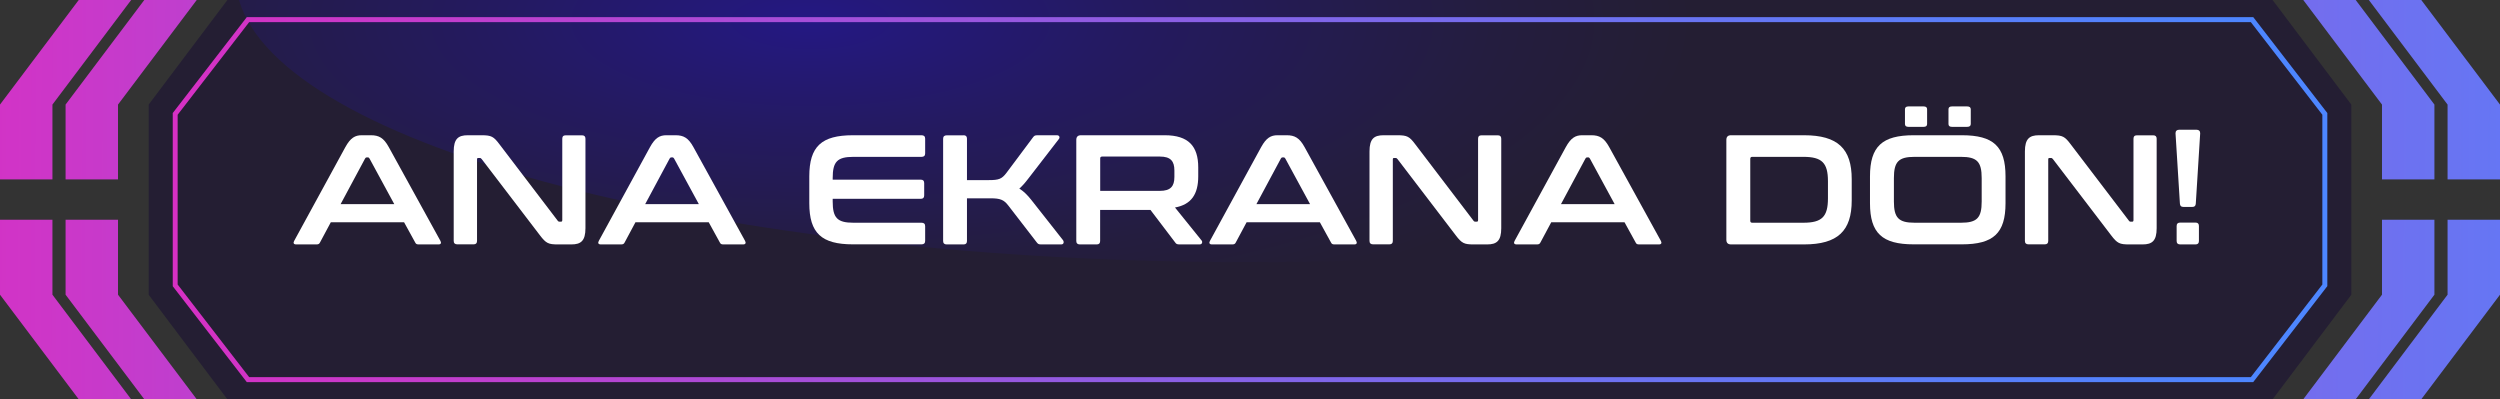 <?xml version="1.0" encoding="UTF-8"?>
<svg id="Layer_2" data-name="Layer 2" xmlns="http://www.w3.org/2000/svg" xmlns:xlink="http://www.w3.org/1999/xlink" viewBox="0 0 336.62 53.76">
  <rect x="0" y="0" width="336.62" height="53.76" fill="#333333" stroke="none"/>
  <defs>
    <style>
      .cls-1 {
        fill: #241e33;
      }

      .cls-2 {
        fill: url(#_ÂÁ_Ï_ÌÌ_È_ËÂÌÚ_2-9);
      }

      .cls-3 {
        fill: url(#_ÂÁ_Ï_ÌÌ_È_ËÂÌÚ_2-2);
      }

      .cls-4 {
        fill: url(#_ÂÁ_Ï_ÌÌ_È_ËÂÌÚ_2-3);
      }

      .cls-5 {
        fill: url(#_ÂÁ_Ï_ÌÌ_È_ËÂÌÚ_2-4);
      }

      .cls-6 {
        fill: url(#_ÂÁ_Ï_ÌÌ_È_ËÂÌÚ_2-5);
      }

      .cls-7 {
        fill: url(#_ÂÁ_Ï_ÌÌ_È_ËÂÌÚ_2-6);
      }

      .cls-8 {
        fill: url(#_ÂÁ_Ï_ÌÌ_È_ËÂÌÚ_2-7);
      }

      .cls-9 {
        fill: url(#_ÂÁ_Ï_ÌÌ_È_ËÂÌÚ_2-8);
      }

      .cls-10 {
        fill: url(#_ÂÁ_Ï_ÌÌ_È_ËÂÌÚ_3);
      }

      .cls-11 {
        fill: url(#_ÂÁ_Ï_ÌÌ_È_ËÂÌÚ_2);
      }

      .cls-12 {
        fill: #fff;
      }
    </style>
    <linearGradient id="_ÂÁ_Ï_ÌÌ_È_ËÂÌÚ_2" data-name="¡ÂÁ˚ÏˇÌÌ˚È „‡‰ËÂÌÚ 2" x1="-7.71" y1="41.61" x2="227.62" y2="42.5" gradientUnits="userSpaceOnUse">
      <stop offset="0" stop-color="#d730c4"/>
      <stop offset=".23" stop-color="#b048d4"/>
      <stop offset=".57" stop-color="#7a69eb"/>
      <stop offset=".83" stop-color="#597ef9"/>
      <stop offset=".97" stop-color="#4d86ff"/>
    </linearGradient>
    <linearGradient id="_ÂÁ_Ï_ÌÌ_È_ËÂÌÚ_2-2" data-name="¡ÂÁ˚ÏˇÌÌ˚È „‡‰ËÂÌÚ 2" x1="-7.6" y1="12.02" x2="227.73" y2="12.9" xlink:href="#_ÂÁ_Ï_ÌÌ_È_ËÂÌÚ_2"/>
    <linearGradient id="_ÂÁ_Ï_ÌÌ_È_ËÂÌÚ_2-3" data-name="¡ÂÁ˚ÏˇÌÌ˚È „‡‰ËÂÌÚ 2" x1="-7.71" y1="41.58" x2="227.62" y2="42.46" xlink:href="#_ÂÁ_Ï_ÌÌ_È_ËÂÌÚ_2"/>
    <linearGradient id="_ÂÁ_Ï_ÌÌ_È_ËÂÌÚ_2-4" data-name="¡ÂÁ˚ÏˇÌÌ˚È „‡‰ËÂÌÚ 2" x1="-7.6" y1="11.99" x2="227.73" y2="12.87" xlink:href="#_ÂÁ_Ï_ÌÌ_È_ËÂÌÚ_2"/>
    <linearGradient id="_ÂÁ_Ï_ÌÌ_È_ËÂÌÚ_2-5" data-name="¡ÂÁ˚ÏˇÌÌ˚È „‡‰ËÂÌÚ 2" x1="164.68" y1="41.06" x2="400.01" y2="41.95" xlink:href="#_ÂÁ_Ï_ÌÌ_È_ËÂÌÚ_2"/>
    <linearGradient id="_ÂÁ_Ï_ÌÌ_È_ËÂÌÚ_2-6" data-name="¡ÂÁ˚ÏˇÌÌ˚È „‡‰ËÂÌÚ 2" x1="164.79" y1="11.47" x2="400.12" y2="12.35" xlink:href="#_ÂÁ_Ï_ÌÌ_È_ËÂÌÚ_2"/>
    <linearGradient id="_ÂÁ_Ï_ÌÌ_È_ËÂÌÚ_2-7" data-name="¡ÂÁ˚ÏˇÌÌ˚È „‡‰ËÂÌÚ 2" x1="164.68" y1="41.1" x2="400.01" y2="41.98" xlink:href="#_ÂÁ_Ï_ÌÌ_È_ËÂÌÚ_2"/>
    <linearGradient id="_ÂÁ_Ï_ÌÌ_È_ËÂÌÚ_2-8" data-name="¡ÂÁ˚ÏˇÌÌ˚È „‡‰ËÂÌÚ 2" x1="164.79" y1="11.5" x2="400.12" y2="12.39" xlink:href="#_ÂÁ_Ï_ÌÌ_È_ËÂÌÚ_2"/>
    <radialGradient id="_ÂÁ_Ï_ÌÌ_È_ËÂÌÚ_3" data-name="¡ÂÁ˚ÏˇÌÌ˚È „‡‰ËÂÌÚ 3" cx="-16657.84" cy="-2198.43" fx="-16657.84" fy="-2198.43" r="438.31" gradientTransform="translate(4773.35 222.63) scale(.28 .1)" gradientUnits="userSpaceOnUse">
      <stop offset="0" stop-color="#241883"/>
      <stop offset=".35" stop-color="#241a60"/>
      <stop offset=".75" stop-color="#241d3f"/>
      <stop offset=".97" stop-color="#241e33"/>
    </radialGradient>
    <linearGradient id="_ÂÁ_Ï_ÌÌ_È_ËÂÌÚ_2-9" data-name="¡ÂÁ˚ÏˇÌÌ˚È „‡‰ËÂÌÚ 2" x1="23.25" y1="26.88" x2="313.37" y2="26.88" xlink:href="#_ÂÁ_Ï_ÌÌ_È_ËÂÌÚ_2"/>
  </defs>
  <g id="Layer_1-2" data-name="Layer 1">
    <g>
      <g>
        <path class="cls-1" d="M306,0H30.62l-10.6,14.08v25.61l10.6,14.08h275.38l10.6-14.08V14.08l-10.6-14.08Z"/>
        <g>
          <g>
            <polygon class="cls-11" points="7.06 39.68 7.06 29.59 0 29.59 0 39.68 10.6 53.76 17.66 53.76 7.06 39.68"/>
            <polygon class="cls-3" points="7.06 14.08 17.66 0 10.6 0 0 14.08 0 24.16 7.06 24.16 7.06 14.08"/>
            <polygon class="cls-4" points="15.89 39.68 15.89 29.59 8.83 29.59 8.83 39.68 19.43 53.76 26.49 53.76 15.89 39.68"/>
            <polygon class="cls-5" points="8.83 14.08 8.83 24.16 15.89 24.16 15.89 14.08 26.49 0 19.43 0 8.83 14.08 8.83 14.08"/>
          </g>
          <g>
            <polygon class="cls-6" points="329.56 39.68 329.56 29.59 336.62 29.59 336.62 39.68 326.02 53.76 318.96 53.76 329.56 39.68"/>
            <polygon class="cls-7" points="329.56 14.08 318.96 0 326.02 0 336.62 14.08 336.62 24.16 329.56 24.16 329.56 14.08"/>
            <polygon class="cls-8" points="320.73 39.68 320.73 29.59 327.79 29.59 327.79 39.68 317.19 53.76 310.13 53.76 320.73 39.68"/>
            <polygon class="cls-9" points="327.79 14.08 327.79 24.16 320.73 24.16 320.73 14.08 310.13 0 317.19 0 327.79 14.08 327.79 14.08"/>
          </g>
        </g>
        <path class="cls-10" d="M32.18,0c5.69,19.76,64.46,35.3,136.13,35.3S298.76,19.76,304.44,0H32.18Z"/>
        <path class="cls-2" d="M303.39,51.45H33.23s-9.97-12.91-9.97-12.91V15.22l9.97-12.91h270.17l9.97,12.91v23.31l-9.97,12.91ZM33.55,50.78h269.52s9.63-12.47,9.63-12.47V15.45l-9.63-12.47H33.55l-9.63,12.47v22.86l9.63,12.47Z"/>
      </g>
      <g>
        <path class="cls-12" d="M49.94,18.21c1.07,0,1.72.34,2.41,1.6l6.95,12.62c.15.27.08.48-.25.48h-2.67c-.27,0-.38-.06-.48-.27l-1.49-2.71h-9.87l-1.45,2.71c-.1.21-.23.27-.48.27h-2.73c-.36,0-.42-.21-.27-.48l6.89-12.62c.69-1.26,1.32-1.6,2.2-1.6h1.24ZM45.87,27.49h7.22l-3.34-6.15c-.06-.1-.13-.15-.23-.15h-.13c-.1,0-.17.04-.23.15l-3.3,6.15Z"/>
        <path class="cls-12" d="M64.83,18.21c1.34,0,1.64.17,2.44,1.24l7.81,10.25c.06.1.15.15.27.15h.19c.1,0,.17-.06.17-.21v-10.96c0-.31.15-.46.46-.46h2.2c.31,0,.46.15.46.46v12.05c0,1.7-.61,2.18-1.89,2.18h-1.81c-1.28,0-1.6-.13-2.44-1.24l-7.83-10.25c-.08-.1-.15-.15-.27-.15h-.19c-.13,0-.17.06-.17.21v10.96c0,.31-.15.46-.46.46h-2.2c-.31,0-.48-.15-.48-.46v-12.05c0-1.7.61-2.18,1.89-2.18h1.85Z"/>
        <path class="cls-12" d="M90.96,18.21c1.07,0,1.72.34,2.41,1.6l6.95,12.62c.15.27.08.48-.25.48h-2.67c-.27,0-.38-.06-.48-.27l-1.49-2.71h-9.87l-1.45,2.71c-.1.21-.23.27-.48.27h-2.73c-.36,0-.42-.21-.27-.48l6.89-12.62c.69-1.26,1.32-1.6,2.2-1.6h1.24ZM86.88,27.49h7.22l-3.34-6.15c-.06-.1-.13-.15-.23-.15h-.13c-.1,0-.17.04-.23.15l-3.3,6.15Z"/>
        <path class="cls-12" d="M124.09,18.21c.31,0,.48.15.48.46v1.99c0,.31-.17.46-.48.46h-9.18c-2.18,0-2.79.65-2.79,2.86v.21h11.86c.31,0,.46.15.46.46v1.66c0,.31-.15.46-.46.46h-11.86v.36c0,2.2.61,2.86,2.79,2.86h9.18c.31,0,.48.15.48.46v1.99c0,.31-.17.46-.48.46h-9.24c-4.24,0-5.88-1.51-5.88-5.54v-3.61c0-4.03,1.64-5.54,5.88-5.54h9.24Z"/>
        <path class="cls-12" d="M129.74,18.21c.31,0,.46.15.46.46v5.58h2.96c1.32,0,1.72-.15,2.33-.94l3.61-4.83c.15-.19.23-.27.61-.27h2.6c.36,0,.42.31.27.5l-4.07,5.27c-.48.63-.86,1.07-1.26,1.41.57.36,1.07.84,1.6,1.51l4.3,5.46c.1.15.15.55-.27.55h-2.69c-.36,0-.44-.08-.59-.27l-3.86-5c-.57-.73-1.05-.94-2.35-.94h-3.19v5.75c0,.31-.15.46-.46.46h-2.27c-.31,0-.48-.15-.48-.46v-13.77c0-.31.17-.46.48-.46h2.27Z"/>
        <path class="cls-12" d="M156.83,18.21c3.21,0,4.51,1.49,4.51,4.33v1.2c0,2.39-.92,3.8-3.13,4.2l3.59,4.45c.13.15.1.52-.27.52h-2.71c-.36,0-.46-.08-.59-.27l-3.32-4.37h-6.78v4.18c0,.31-.15.46-.46.46h-2.27c-.31,0-.48-.15-.48-.46v-13.61c0-.42.21-.63.63-.63h11.27ZM148.14,25.7h8.04c1.43,0,1.95-.61,1.95-1.87v-.88c0-1.26-.52-1.87-1.95-1.87h-7.77c-.19,0-.27.08-.27.25v4.37Z"/>
        <path class="cls-12" d="M173.25,18.21c1.07,0,1.72.34,2.41,1.6l6.95,12.62c.15.27.08.48-.25.48h-2.67c-.27,0-.38-.06-.48-.27l-1.49-2.71h-9.87l-1.45,2.71c-.1.21-.23.27-.48.27h-2.73c-.36,0-.42-.21-.27-.48l6.89-12.62c.69-1.26,1.32-1.6,2.2-1.6h1.24ZM169.18,27.49h7.22l-3.34-6.15c-.06-.1-.13-.15-.23-.15h-.13c-.1,0-.17.04-.23.15l-3.3,6.15Z"/>
        <path class="cls-12" d="M188.14,18.21c1.34,0,1.64.17,2.44,1.24l7.81,10.25c.06.1.15.15.27.15h.19c.1,0,.17-.06.17-.21v-10.96c0-.31.15-.46.46-.46h2.2c.31,0,.46.15.46.46v12.05c0,1.7-.61,2.18-1.89,2.18h-1.81c-1.28,0-1.6-.13-2.44-1.24l-7.83-10.25c-.08-.1-.15-.15-.27-.15h-.19c-.13,0-.17.06-.17.21v10.96c0,.31-.15.46-.46.46h-2.2c-.31,0-.48-.15-.48-.46v-12.05c0-1.7.61-2.18,1.89-2.18h1.85Z"/>
        <path class="cls-12" d="M214.27,18.21c1.07,0,1.72.34,2.41,1.6l6.95,12.62c.15.27.08.48-.25.48h-2.67c-.27,0-.38-.06-.48-.27l-1.49-2.71h-9.87l-1.45,2.71c-.1.21-.23.27-.48.27h-2.73c-.36,0-.42-.21-.27-.48l6.89-12.62c.69-1.26,1.32-1.6,2.2-1.6h1.24ZM210.19,27.49h7.22l-3.34-6.15c-.06-.1-.13-.15-.23-.15h-.13c-.1,0-.17.04-.23.15l-3.3,6.15Z"/>
        <path class="cls-12" d="M242.91,18.21c4.56,0,6.42,1.83,6.42,5.92v2.86c0,4.09-1.87,5.92-6.42,5.92h-9.83c-.42,0-.63-.21-.63-.63v-13.44c0-.42.21-.63.63-.63h9.83ZM235.67,29.72c0,.19.08.27.27.27h6.89c2.48,0,3.3-.8,3.3-3.28v-2.31c0-2.48-.82-3.28-3.3-3.28h-6.89c-.19,0-.27.08-.27.29v8.29Z"/>
        <path class="cls-12" d="M264.16,18.21c4.26,0,5.88,1.51,5.88,5.54v3.61c0,4.03-1.62,5.54-5.88,5.54h-6.49c-4.24,0-5.88-1.51-5.88-5.54v-3.61c0-4.03,1.64-5.54,5.88-5.54h6.49ZM255.01,27.13c0,2.2.63,2.86,2.79,2.86h6.24c2.16,0,2.79-.65,2.79-2.86v-3.15c0-2.2-.63-2.86-2.79-2.86h-6.24c-2.16,0-2.79.65-2.79,2.86v3.15ZM259.02,14.33c.31,0,.46.13.46.38v1.99c0,.25-.15.38-.46.38h-2.06c-.31,0-.46-.13-.46-.38v-1.99c0-.25.15-.38.46-.38h2.06ZM264.88,14.33c.31,0,.48.13.48.38v1.99c0,.25-.17.38-.48.38h-2.06c-.31,0-.46-.13-.46-.38v-1.99c0-.25.15-.38.46-.38h2.06Z"/>
        <path class="cls-12" d="M276.39,18.21c1.34,0,1.64.17,2.44,1.24l7.81,10.25c.06.1.15.15.27.15h.19c.1,0,.17-.06.17-.21v-10.96c0-.31.15-.46.46-.46h2.2c.31,0,.46.15.46.46v12.05c0,1.7-.61,2.18-1.89,2.18h-1.81c-1.28,0-1.6-.13-2.44-1.24l-7.83-10.25c-.08-.1-.15-.15-.27-.15h-.19c-.13,0-.17.06-.17.21v10.96c0,.31-.15.46-.46.46h-2.2c-.31,0-.48-.15-.48-.46v-12.05c0-1.7.61-2.18,1.89-2.18h1.85Z"/>
        <path class="cls-12" d="M295.77,17.47c.31,0,.48.17.48.48l-.59,9.45c-.02.31-.15.46-.46.46h-1.22c-.31,0-.44-.15-.46-.46l-.59-9.45c0-.31.17-.48.48-.48h2.35ZM295.62,29.97c.31,0,.46.15.46.46v2.02c0,.31-.15.46-.46.46h-2.06c-.31,0-.48-.15-.48-.46v-2.02c0-.31.17-.46.48-.46h2.06Z"/>
      </g>
    </g>
  </g>
</svg>